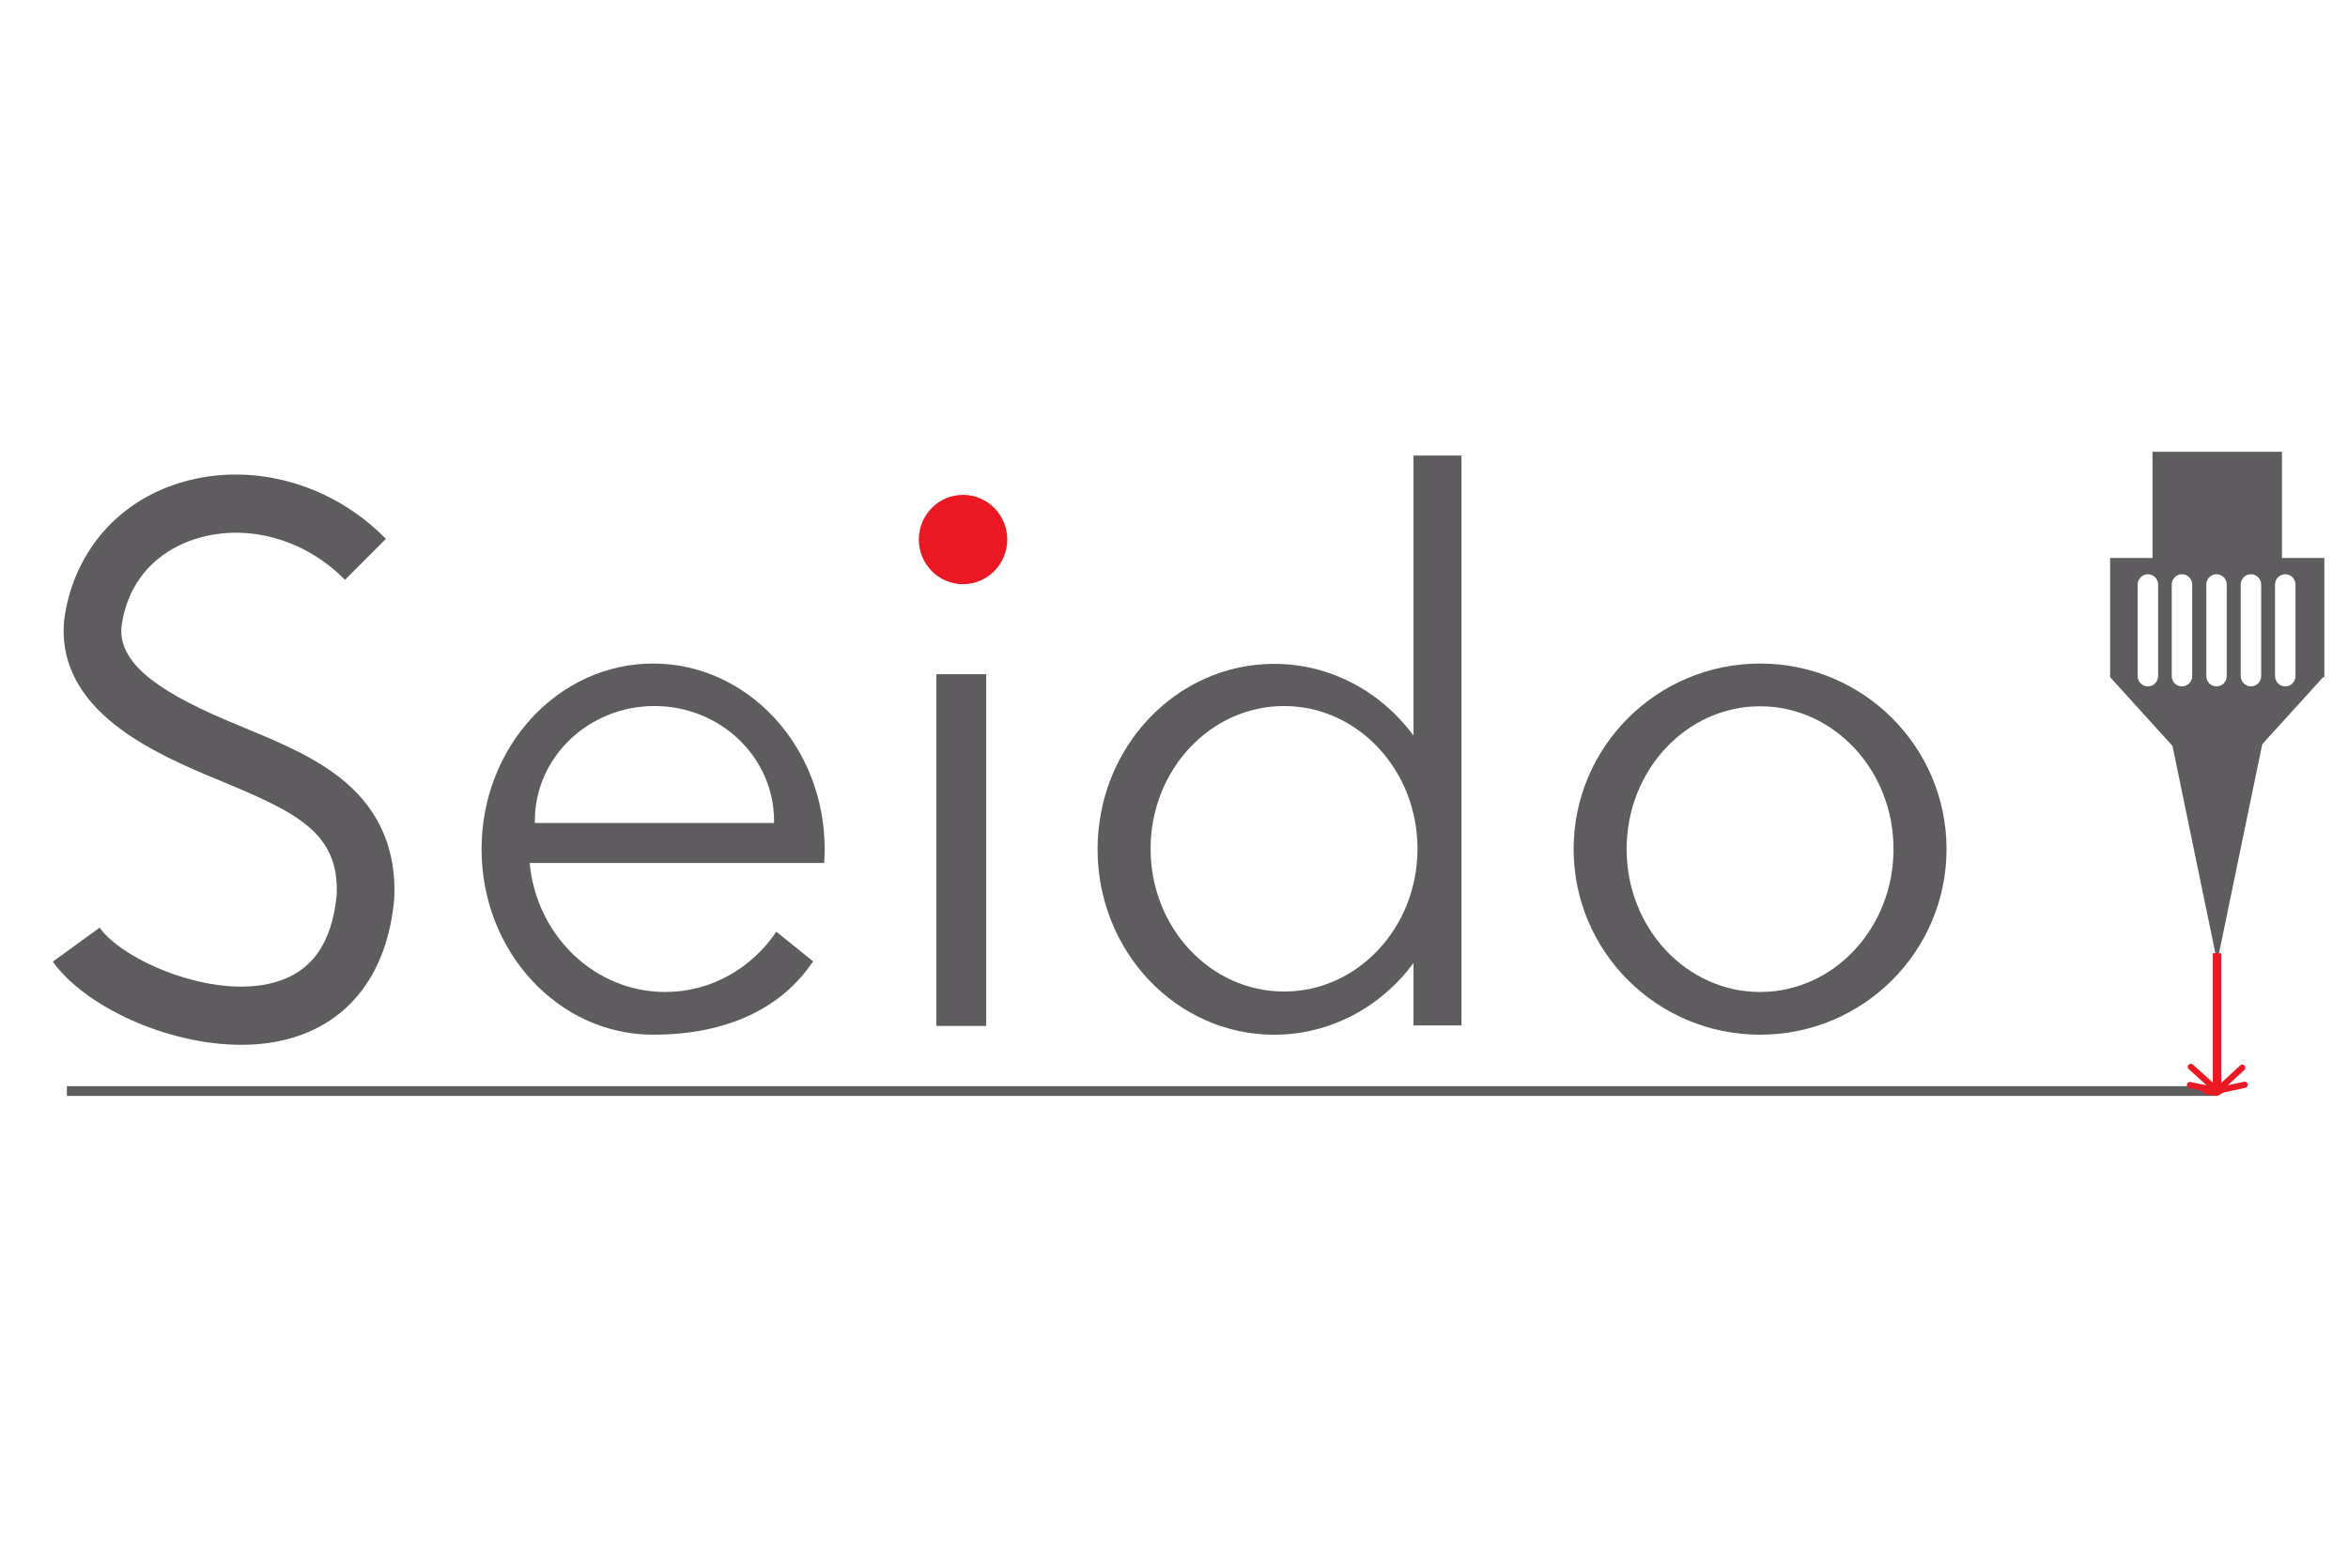 <?xml version="1.0" encoding="UTF-8" standalone="no"?>
<!-- Created with Inkscape (http://www.inkscape.org/) -->

<svg
   xmlns:dc="http://purl.org/dc/elements/1.1/"
   xmlns:cc="http://creativecommons.org/ns#"
   xmlns:rdf="http://www.w3.org/1999/02/22-rdf-syntax-ns#"
   xmlns:svg="http://www.w3.org/2000/svg"
   xmlns="http://www.w3.org/2000/svg"
   xmlns:sodipodi="http://sodipodi.sourceforge.net/DTD/sodipodi-0.dtd"
   xmlns:inkscape="http://www.inkscape.org/namespaces/inkscape"
   width="2.62in"
   height="1.75in"
   viewBox="0 0 66.548 44.45"
   version="1.1"
   id="svg49"
   inkscape:version="0.92.1 r15371"
   sodipodi:docname="logo.svg"
   inkscape:export-filename="C:\Users\Sebastian\Pictures\FusionLogo.png"
   inkscape:export-xdpi="471.58774"
   inkscape:export-ydpi="471.58774">
  <defs
     id="defs43" />
  <sodipodi:namedview
     id="base"
     pagecolor="#ffffff"
     bordercolor="#666666"
     borderopacity="1.0"
     inkscape:pageopacity="0.0"
     inkscape:pageshadow="2"
     inkscape:zoom="1.979899"
     inkscape:cx="84.154212"
     inkscape:cy="94.376523"
     inkscape:document-units="mm"
     inkscape:current-layer="layer1"
     showgrid="false"
     units="in"
     inkscape:window-width="1366"
     inkscape:window-height="705"
     inkscape:window-x="-8"
     inkscape:window-y="-8"
     inkscape:window-maximized="1"
     inkscape:pagecheckerboard="true" />
  <g
     inkscape:label="Layer 1"
     inkscape:groupmode="layer"
     id="layer1"
     transform="translate(0,-252.55)">
    <g
       id="surface8084"
       transform="matrix(0.095,0,0,0.096,-0.529,253.779)"
       inkscape:export-filename="C:\Users\Sebastian\Pictures\FusionLogo.png"
       inkscape:export-xdpi="471.58774"
       inkscape:export-ydpi="471.58774">
      <path
         style="fill:#5e5c5e;fill-opacity:1;fill-rule:nonzero;stroke:none"
         d="m 530.672,183.16 c -30.723,0 -55.625,24.539 -55.625,54.805 0,30.266 24.902,54.805 55.625,54.805 30.719,0 55.625,-24.539 55.625,-54.805 0,-30.266 -24.906,-54.805 -55.625,-54.805 m 39.812,54.805 c 0,23.297 -17.824,42.188 -39.812,42.188 -21.988,0 -39.816,-18.891 -39.816,-42.188 0,-23.301 17.828,-42.188 39.816,-42.188 21.988,0 39.812,18.887 39.812,42.188"
         id="path10"
         inkscape:connector-curvature="0" />
      <path
         style="fill:#5e5c5e;fill-opacity:1;fill-rule:nonzero;stroke:none"
         d="m 388.648,280.02 c -21.988,0 -39.812,-18.875 -39.812,-42.16 0,-23.281 17.824,-42.156 39.812,-42.156 21.988,0 39.816,18.875 39.816,42.156 0,23.285 -17.828,42.16 -39.816,42.16 m 38.617,-158.285 v 82.664 C 417.629,191.535 402.598,183.25 385.699,183.25 c -29.094,0 -52.676,24.516 -52.676,54.758 0,30.242 23.582,54.762 52.676,54.762 16.898,0 31.93,-8.285 41.566,-21.148 v 18.402 h 14.328 V 121.734 Z m 0,0"
         id="path12"
         inkscape:connector-curvature="0" />
      <path
         style="fill:#5e5c5e;fill-opacity:1;fill-rule:nonzero;stroke:none"
         d="M 299.789,290.172 H 284.918 V 186.301 h 14.871 z m 0,0"
         id="path14"
         inkscape:connector-curvature="0" />
      <path
         style="fill:#eb1923;fill-opacity:1;fill-rule:nonzero;stroke:none"
         d="m 306.07,146.531 c 0,7.281 -5.906,13.188 -13.188,13.188 -7.285,0 -13.191,-5.906 -13.191,-13.188 0,-7.285 5.906,-13.191 13.191,-13.191 7.281,0 13.188,5.906 13.188,13.191"
         id="path16"
         inkscape:connector-curvature="0" />
      <path
         style="fill:#5e5c5e;fill-opacity:1;fill-rule:nonzero;stroke:none"
         d="m 236.492,230.238 h -71.344 c -0.004,-0.207 -0.016,-0.414 -0.016,-0.625 0,-18.727 15.98,-33.91 35.688,-33.91 19.711,0 35.688,15.184 35.688,33.91 0,0.211 -0.012,0.418 -0.016,0.625 m 8,11.812 h 6.965 c 0.09,-1.352 0.145,-2.711 0.145,-4.086 0,-30.266 -22.914,-54.805 -51.18,-54.805 -28.266,0 -51.18,24.539 -51.18,54.805 0,30.266 22.914,54.801 51.18,54.801 21.992,0 38.391,-7.793 47.719,-21.664 l -10.945,-8.754 c -7.359,10.773 -19.461,17.805 -33.152,17.805 -21.117,0 -38.465,-16.723 -40.449,-38.102 z m 0,0"
         id="path18"
         inkscape:connector-curvature="0" />
      <path
         style="fill:#5e5c5e;fill-opacity:1;fill-rule:nonzero;stroke:none"
         d="M 77.531,295.75 C 55.176,295.754 30.668,284.203 21.32,271.191 l 13.969,-10.035 c 7.031,9.785 33.688,21.176 52.016,16.207 11.199,-3.035 17.32,-11.504 18.715,-25.887 0.793,-18.219 -11.805,-24.297 -34.082,-33.441 -1.766,-0.723 -3.531,-1.449 -5.289,-2.188 C 57.734,212.105 46.422,206.895 38.012,199.738 28.176,191.375 23.691,181.578 24.68,170.621 l 0.039,-0.363 c 2.539,-18.957 14.875,-33.902 32.992,-39.98 21.48,-7.207 46.207,-0.898 63,16.059 L 108.492,158.438 C 96.277,146.102 78.492,141.449 63.184,146.586 c -6.988,2.344 -19.031,8.805 -21.391,25.758 -0.766,9.785 8.676,18.062 31.512,27.645 1.715,0.723 3.441,1.43 5.164,2.137 10.652,4.371 21.668,8.895 30.137,16.047 10.355,8.75 15.262,20.297 14.586,34.324 l -0.027,0.391 C 121.145,274.438 110.008,289.027 91.805,293.965 87.277,295.191 82.453,295.75 77.531,295.75"
         id="path20"
         inkscape:connector-curvature="0" />
      <path
         style="fill:#5e5c5e;fill-opacity:1;fill-rule:nonzero;stroke:none"
         d="M 667.078,310.836 H 25.523 v -2.867 H 667.078 Z m 0,0"
         id="path22"
         inkscape:connector-curvature="0" />
      <path
         style="fill:#5e5c5e;fill-opacity:1;fill-rule:nonzero;stroke:none"
         d="m 690.406,186.855 c 0,1.684 -1.367,3.051 -3.051,3.051 -1.684,0 -3.051,-1.367 -3.051,-3.051 v -27.023 c 0,-1.684 1.367,-3.051 3.051,-3.051 1.684,0 3.051,1.367 3.051,3.051 z m -10.234,0 c 0,1.684 -1.367,3.051 -3.051,3.051 -1.688,0 -3.055,-1.367 -3.055,-3.051 v -27.023 c 0,-1.684 1.367,-3.051 3.055,-3.051 1.684,0 3.051,1.367 3.051,3.051 z m -10.277,0 c 0,1.684 -1.363,3.051 -3.051,3.051 -1.684,0 -3.047,-1.367 -3.047,-3.051 v -27.023 c 0,-1.684 1.363,-3.051 3.047,-3.051 1.688,0 3.051,1.367 3.051,3.051 z m -10.305,0 c 0,1.684 -1.363,3.051 -3.051,3.051 -1.684,0 -3.051,-1.367 -3.051,-3.051 v -27.023 c 0,-1.684 1.367,-3.051 3.051,-3.051 1.688,0 3.051,1.367 3.051,3.051 z m -10.168,0 c 0,1.684 -1.363,3.051 -3.051,3.051 -1.684,0 -3.051,-1.367 -3.051,-3.051 v -27.023 c 0,-1.684 1.367,-3.051 3.051,-3.051 1.688,0 3.051,1.367 3.051,3.051 z M 686.375,151.973 V 120.613 H 647.75 v 31.359 h -12.648 v 35.199 l 18.602,20.289 13.359,63.891 v -0.148 0.016 l 13.43,-64.238 18.164,-19.809 h 0.367 v -35.199 z m 0,0"
         id="path24"
         inkscape:connector-curvature="0" />
      <path
         style="fill:#eb1923;fill-opacity:1;fill-rule:nonzero;stroke:none"
         d="m 676.152,307.363 c -0.109,-0.496 -0.594,-0.809 -1.09,-0.707 l -4.867,1.043 4.957,-4.508 c 0.375,-0.344 0.402,-0.922 0.062,-1.297 -0.34,-0.375 -0.918,-0.402 -1.297,-0.062 l -5.672,5.16 v -38.301 h -2.508 v 38.199 l -5.93,-5.301 c -0.383,-0.34 -0.961,-0.305 -1.297,0.07 -0.34,0.379 -0.305,0.961 0.074,1.297 l 5.332,4.766 -4.828,-0.988 c -0.496,-0.098 -0.984,0.219 -1.086,0.715 -0.102,0.496 0.219,0.98 0.715,1.082 l 3.492,0.719 c 0.711,0.484 1.762,1.223 1.762,1.223 0,0 3.004,0.398 3.195,0.359 0.117,-0.023 1.008,-0.547 1.719,-0.98 l 6.559,-1.398 c 0.496,-0.109 0.809,-0.598 0.707,-1.09"
         id="path26"
         inkscape:connector-curvature="0" />
    </g>
    <rect
       style="fill:none;stroke:none;stroke-width:0.003;stroke-miterlimit:4;stroke-dasharray:none;stroke-dashoffset:0;stroke-opacity:1"
       id="rect37"
       width="38.723"
       height="36.355"
       x="-6.016"
       y="250.301"
       inkscape:export-filename="C:\Users\Sebastian\Pictures\FusionLogo.png"
       inkscape:export-xdpi="471.58774"
       inkscape:export-ydpi="471.58774" />
    <rect
       style="fill:none;stroke:none;stroke-width:0.003;stroke-miterlimit:4;stroke-dasharray:none;stroke-dashoffset:0;stroke-opacity:1"
       id="rect39"
       width="80.581"
       height="58.01"
       x="-7.427"
       y="248.088"
       inkscape:export-filename="C:\Users\Sebastian\Pictures\FusionLogo.png"
       inkscape:export-xdpi="471.58774"
       inkscape:export-ydpi="471.58774" />
    <rect
       style="fill:none;stroke:none;stroke-width:0.003;stroke-miterlimit:4;stroke-dasharray:none;stroke-dashoffset:0;stroke-opacity:1"
       id="rect41"
       width="93.594"
       height="61.487"
       x="-10.72"
       y="245.559"
       inkscape:export-filename="C:\Users\Sebastian\Pictures\FusionLogo.png"
       inkscape:export-xdpi="471.58774"
       inkscape:export-ydpi="471.58774" />
  </g>
</svg>
